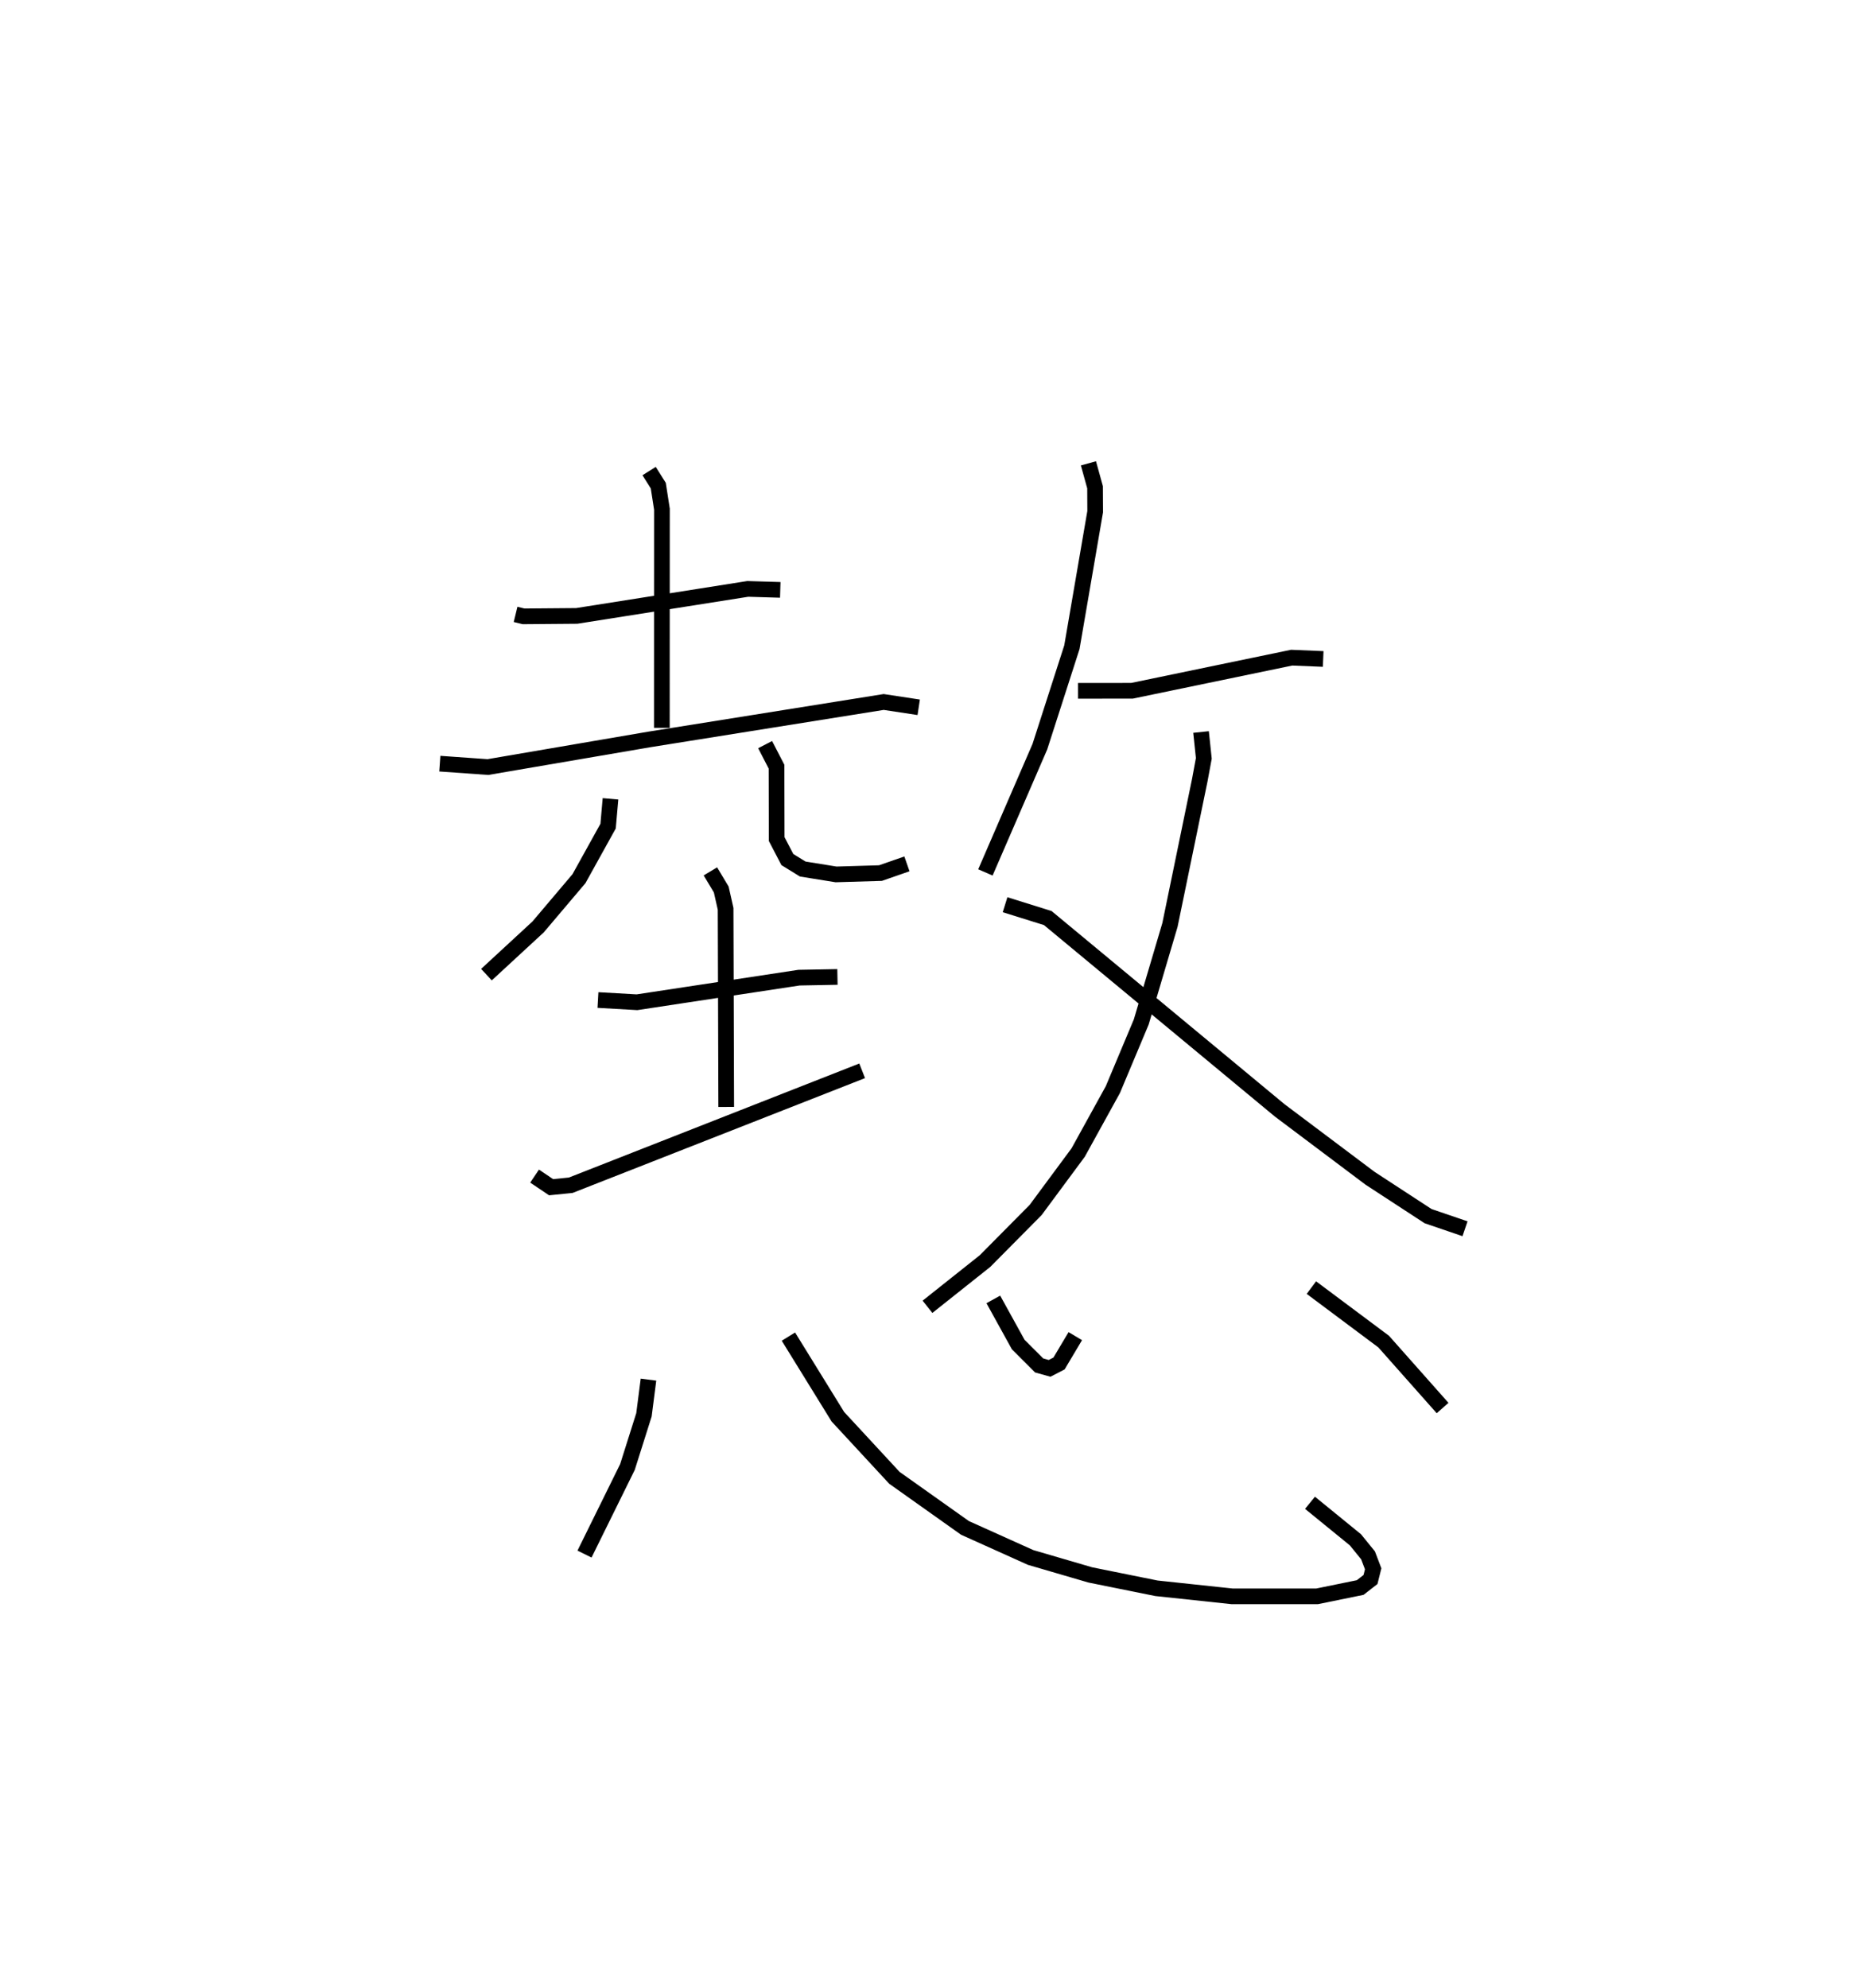 <?xml version="1.0" encoding="utf-8" ?>
<svg baseProfile="full" height="126.798" version="1.1" width="118.438" xmlns="http://www.w3.org/2000/svg" xmlns:ev="http://www.w3.org/2001/xml-events" xmlns:xlink="http://www.w3.org/1999/xlink"><defs /><rect fill="white" height="126.798" width="118.438" x="0" y="0" /><path d="M25,25 m0.0,0.0 m7.883,14.181 l0.511,0.124 3.391,-0.028 l10.906,-1.722 2.074,0.062 m-8.365,-7.577 l0.585,0.93 0.233,1.5 l-0.005,13.945 m-14.161,2.284 l3.068,0.217 10.273,-1.758 l14.968,-2.392 2.234,0.339 m-19.658,5.837 l-0.153,1.741 -1.857,3.35 l-2.604,3.075 -3.298,3.046 m17.774,-14.669 l0.727,1.406 0.011,4.618 l0.681,1.306 0.981,0.604 l2.124,0.342 2.833,-0.084 l1.688,-0.587 m-19.706,8.682 l2.489,0.142 10.334,-1.568 l2.451,-0.046 m-8.103,-6.731 l0.692,1.155 0.278,1.232 l0.039,12.635 m-12.222,4.41 l1.053,0.709 1.255,-0.127 l18.584,-7.296 m14.432,-38.739 l0.422,1.524 0.008,1.559 l-1.485,8.642 -2.042,6.342 l-3.474,8.02 m5.908,-11.58 l3.441,-0.003 10.185,-2.112 l2.009,0.083 m-7.79,4.658 l0.177,1.681 -0.258,1.392 l-1.902,9.233 -1.83,6.183 l-1.811,4.316 -2.213,4.012 l-2.712,3.664 -3.228,3.257 l-3.67,2.917 m4.948,-25.641 l2.723,0.85 14.788,12.261 l5.766,4.332 3.703,2.417 l2.355,0.804 m-52.078,9.621 l-0.288,2.241 -1.053,3.33 l-2.739,5.554 m13.005,-13.868 l3.154,5.109 3.606,3.896 l4.501,3.194 4.187,1.885 l3.806,1.113 4.218,0.852 l4.826,0.514 5.42,-0 l2.75,-0.562 0.657,-0.512 l0.17,-0.682 -0.328,-0.86 l-0.805,-0.99 -2.896,-2.36 m-20.198,-12.969 l1.588,2.877 1.336,1.334 l0.665,0.186 0.602,-0.311 l1.038,-1.744 m15.058,-3.095 l4.61,3.443 3.758,4.237 " fill="none" stroke="black" stroke-width="1" /></svg>